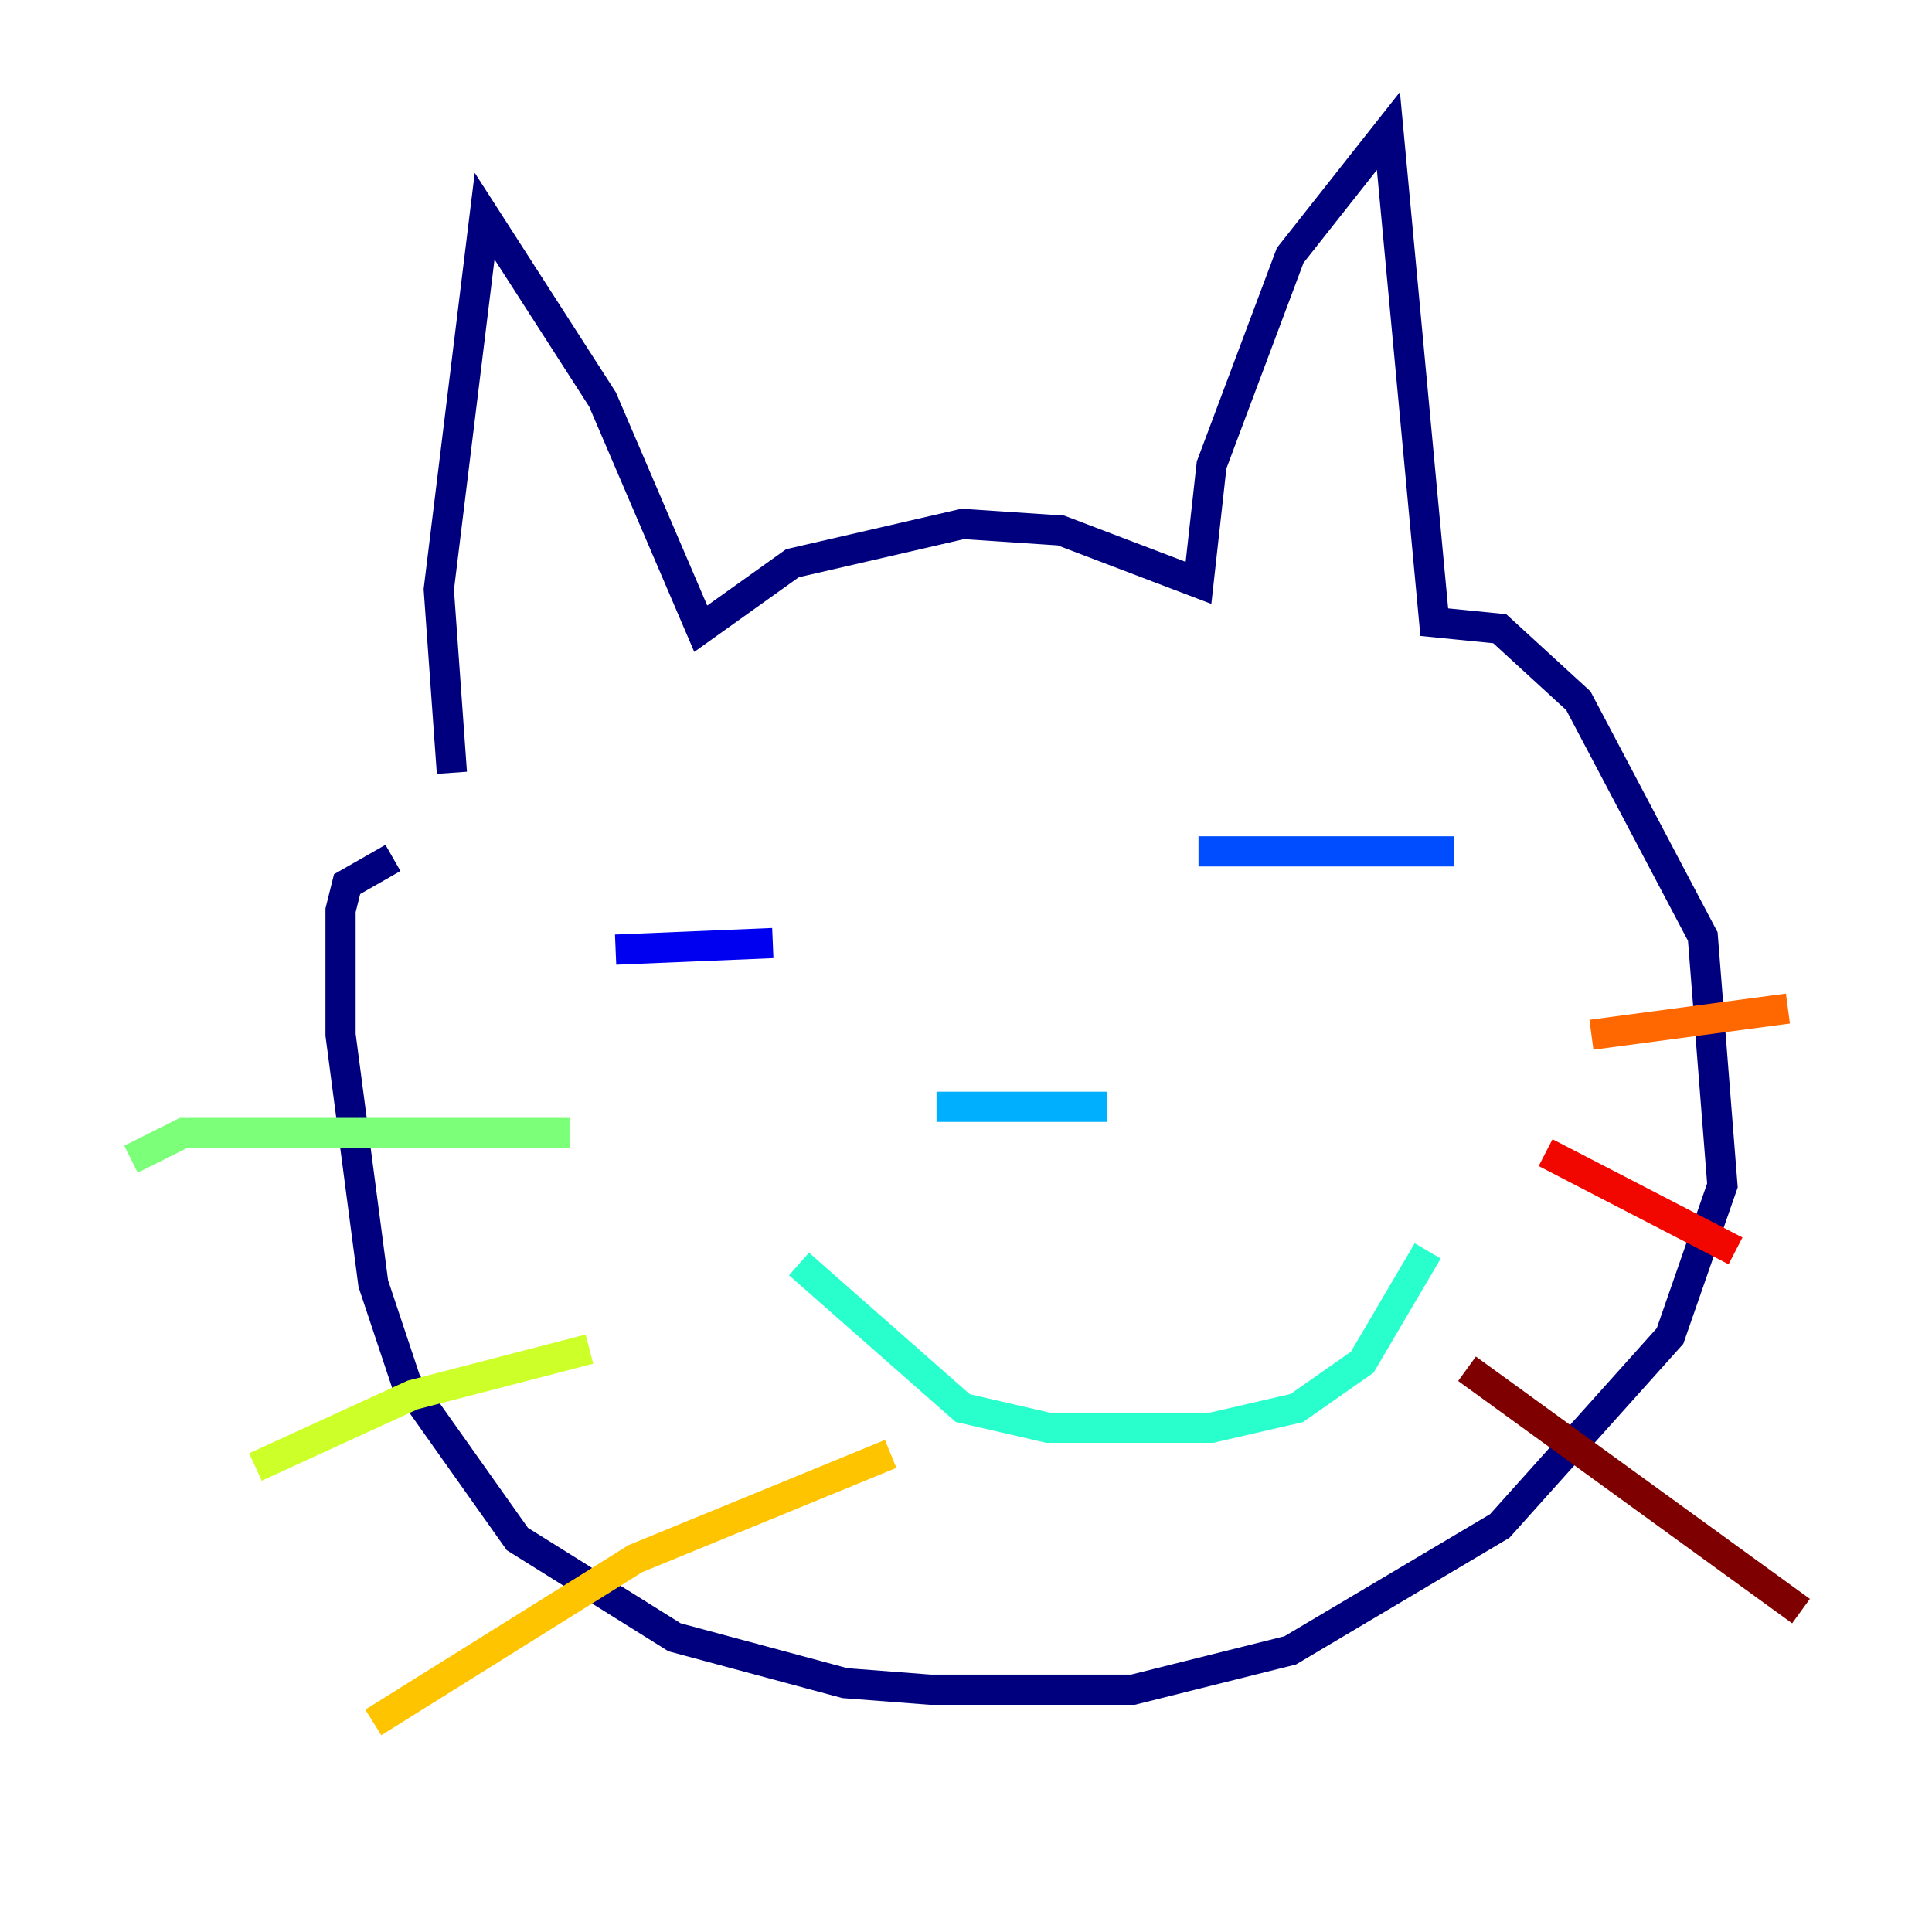 <?xml version="1.0" encoding="utf-8" ?>
<svg baseProfile="tiny" height="128" version="1.2" viewBox="0,0,128,128" width="128" xmlns="http://www.w3.org/2000/svg" xmlns:ev="http://www.w3.org/2001/xml-events" xmlns:xlink="http://www.w3.org/1999/xlink"><defs /><polyline fill="none" points="29.939,51.2 29.071,39.051 32.108,14.319 39.919,26.468 46.427,41.654 52.502,37.315 63.783,34.712 70.291,35.146 79.403,38.617 80.271,30.807 85.478,16.922 91.986,8.678 95.024,41.22 99.363,41.654 104.57,46.427 112.814,62.047 114.115,78.536 110.644,88.515 99.363,101.098 85.478,109.342 75.064,111.946 61.614,111.946 55.973,111.512 44.691,108.475 34.278,101.966 26.902,91.552 24.732,85.044 22.563,68.556 22.563,60.312 22.997,58.576 26.034,56.841" stroke="#00007f" stroke-width="2" /><polyline fill="none" points="40.786,62.915 51.2,62.481" stroke="#0000f1" stroke-width="2" /><polyline fill="none" points="79.403,56.407 96.325,56.407" stroke="#004cff" stroke-width="2" /><polyline fill="none" points="62.047,73.329 73.329,73.329" stroke="#00b0ff" stroke-width="2" /><polyline fill="none" points="52.936,83.742 63.783,93.288 69.424,94.59 80.271,94.59 85.912,93.288 90.251,90.251 94.59,82.875" stroke="#29ffcd" stroke-width="2" /><polyline fill="none" points="8.678,76.8 12.149,75.064 37.749,75.064" stroke="#7cff79" stroke-width="2" /><polyline fill="none" points="16.922,97.193 27.336,92.42 39.051,89.383" stroke="#cdff29" stroke-width="2" /><polyline fill="none" points="24.732,114.115 42.088,103.268 59.01,96.325" stroke="#ffc400" stroke-width="2" /><polyline fill="none" points="105.437,68.556 118.454,66.82" stroke="#ff6700" stroke-width="2" /><polyline fill="none" points="102.4,76.366 114.983,82.875" stroke="#f10700" stroke-width="2" /><polyline fill="none" points="97.193,90.685 119.322,106.739" stroke="#7f0000" stroke-width="2" /></svg>